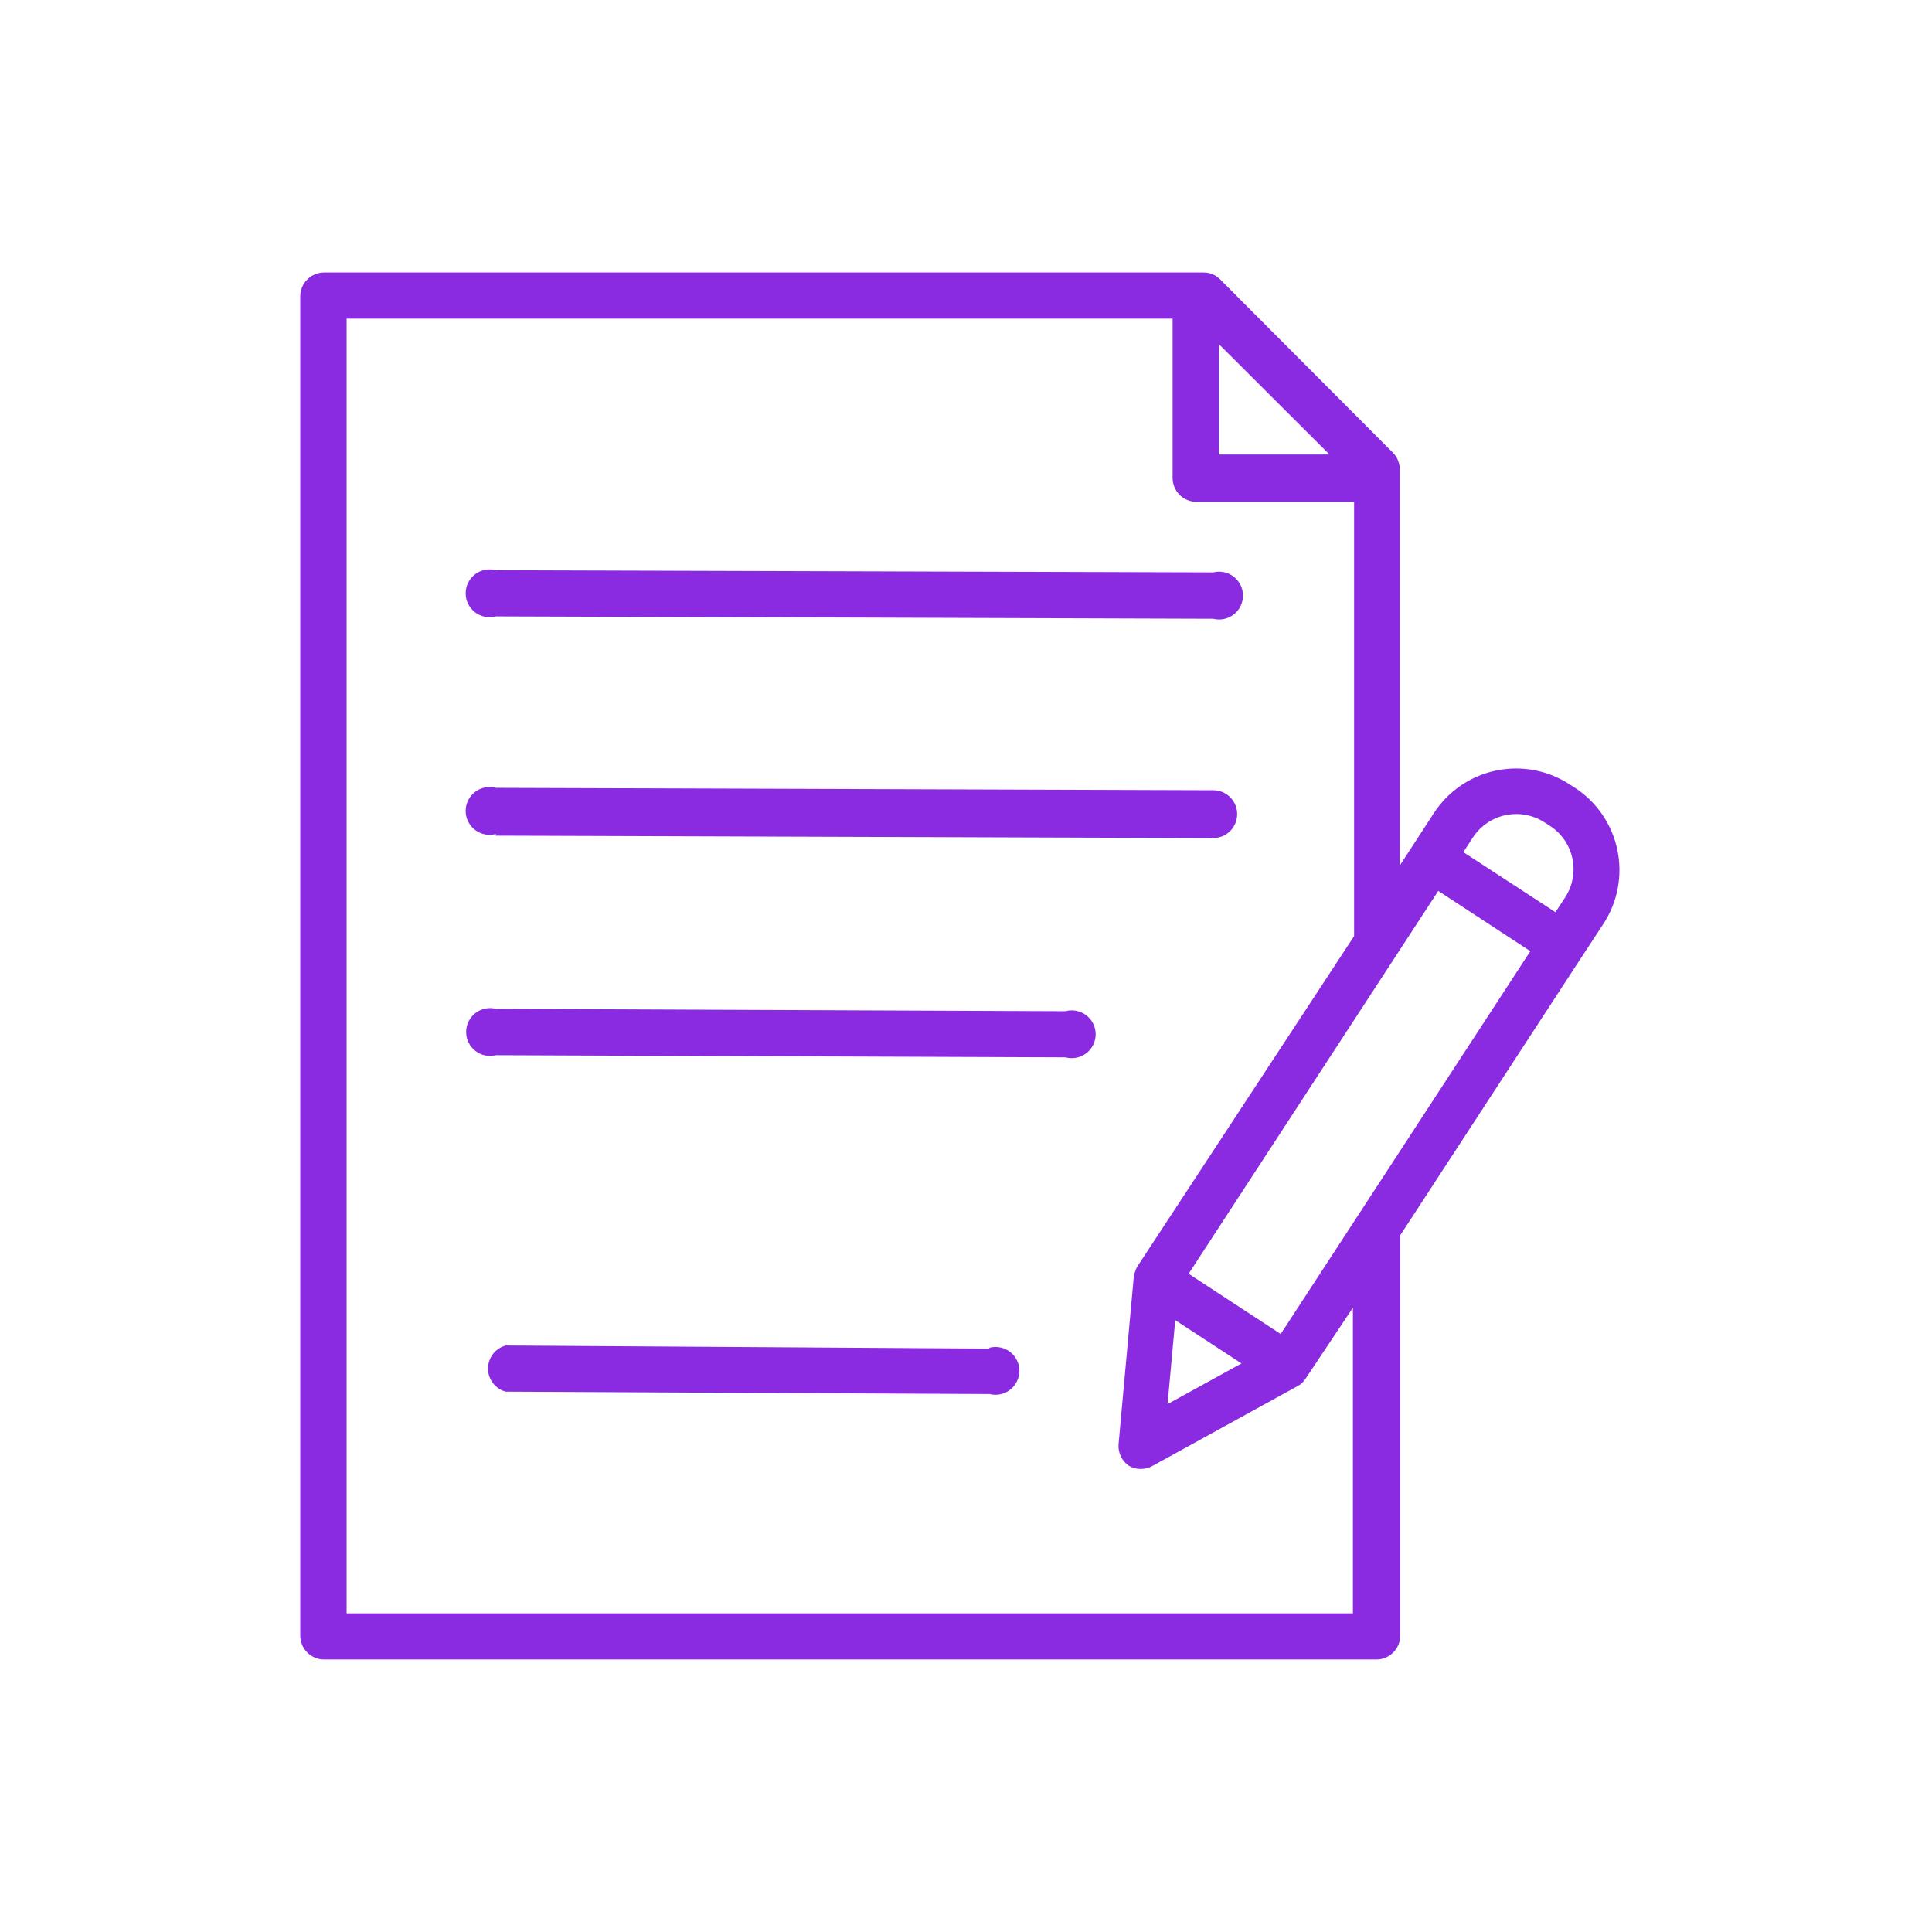 <svg xmlns="http://www.w3.org/2000/svg" xmlns:xlink="http://www.w3.org/1999/xlink" width="1000" zoomAndPan="magnify" viewBox="0 0 750 750" height="1000" preserveAspectRatio="xMidYMid meet" version="1.0"><defs><clipPath id="f91969a941"><path d="M 116 105.789 L 629 105.789 L 629 644.289 L 116 644.289 Z M 116 105.789 " clip-rule="nonzero"/></clipPath></defs><g clip-path="url(#f91969a941)"><path fill="#8a2be2" d="M 116.555 115.074 L 116.555 634.926 C 116.555 635.535 116.613 636.141 116.734 636.738 C 116.852 637.336 117.027 637.914 117.262 638.477 C 117.496 639.043 117.781 639.578 118.117 640.082 C 118.457 640.59 118.844 641.059 119.273 641.488 C 119.703 641.922 120.172 642.305 120.68 642.645 C 121.188 642.984 121.723 643.27 122.285 643.504 C 122.848 643.734 123.43 643.91 124.027 644.031 C 124.625 644.148 125.227 644.207 125.836 644.207 L 534.293 644.207 C 534.902 644.207 535.504 644.148 536.105 644.031 C 536.703 643.91 537.281 643.734 537.844 643.504 C 538.406 643.27 538.941 642.984 539.449 642.645 C 539.957 642.305 540.426 641.922 540.855 641.488 C 541.289 641.059 541.672 640.59 542.012 640.082 C 542.352 639.578 542.637 639.043 542.867 638.477 C 543.102 637.914 543.277 637.336 543.398 636.738 C 543.516 636.141 543.574 635.535 543.574 634.926 L 543.574 479.527 L 611.715 375 L 622.48 358.57 C 623.164 357.523 623.789 356.449 624.367 355.34 C 624.941 354.234 625.461 353.102 625.926 351.945 C 626.387 350.789 626.793 349.609 627.145 348.414 C 627.492 347.215 627.781 346.004 628.012 344.777 C 628.242 343.555 628.41 342.32 628.52 341.078 C 628.629 339.836 628.676 338.59 628.664 337.344 C 628.648 336.098 628.574 334.852 628.441 333.613 C 628.305 332.371 628.109 331.145 627.855 329.922 C 627.598 328.703 627.285 327.496 626.91 326.309 C 626.535 325.117 626.105 323.949 625.617 322.801 C 625.129 321.652 624.586 320.531 623.984 319.438 C 623.387 318.344 622.738 317.281 622.035 316.25 C 621.332 315.223 620.582 314.227 619.781 313.27 C 618.98 312.316 618.137 311.398 617.246 310.527 C 616.355 309.652 615.426 308.824 614.457 308.039 C 613.484 307.258 612.477 306.523 611.434 305.84 L 609.395 304.543 C 608.348 303.859 607.273 303.227 606.168 302.648 C 605.062 302.07 603.93 301.551 602.773 301.082 C 601.613 300.617 600.438 300.207 599.238 299.855 C 598.043 299.504 596.832 299.215 595.605 298.984 C 594.379 298.75 593.145 298.582 591.898 298.473 C 590.656 298.359 589.41 298.312 588.164 298.324 C 586.914 298.336 585.672 298.41 584.43 298.547 C 583.191 298.68 581.961 298.875 580.738 299.133 C 579.516 299.387 578.312 299.703 577.121 300.078 C 575.93 300.453 574.762 300.883 573.613 301.371 C 572.465 301.863 571.344 302.406 570.25 303.008 C 569.156 303.605 568.094 304.258 567.062 304.961 C 566.031 305.668 565.039 306.422 564.082 307.223 C 563.129 308.023 562.211 308.871 561.34 309.762 C 560.469 310.656 559.641 311.586 558.859 312.562 C 558.078 313.535 557.348 314.543 556.664 315.59 L 548.219 328.586 L 543.391 336.012 L 543.391 182.098 C 543.375 180.918 543.141 179.785 542.691 178.695 C 542.242 177.605 541.609 176.633 540.789 175.785 L 473.676 108.484 C 472.852 107.621 471.891 106.957 470.793 106.492 C 469.699 106.023 468.555 105.789 467.363 105.789 L 125.559 105.789 C 124.961 105.809 124.371 105.883 123.789 106.016 C 123.203 106.148 122.641 106.336 122.094 106.574 C 121.547 106.816 121.027 107.109 120.535 107.449 C 120.043 107.793 119.59 108.176 119.176 108.605 C 118.758 109.035 118.387 109.5 118.059 110 C 117.734 110.504 117.457 111.031 117.234 111.586 C 117.008 112.141 116.84 112.711 116.727 113.297 C 116.609 113.883 116.555 114.477 116.555 115.074 Z M 497.16 517.867 L 461.422 494.473 L 558.336 345.852 L 594.074 369.246 Z M 456.223 512.48 L 481.938 529.285 L 453.25 545.066 Z M 599.645 319.301 L 601.688 320.602 C 602.242 320.961 602.777 321.344 603.293 321.758 C 603.809 322.168 604.301 322.605 604.773 323.062 C 605.246 323.523 605.695 324.008 606.121 324.512 C 606.547 325.016 606.945 325.539 607.316 326.082 C 607.691 326.629 608.035 327.188 608.355 327.766 C 608.672 328.344 608.961 328.938 609.219 329.543 C 609.48 330.148 609.707 330.766 609.906 331.398 C 610.105 332.027 610.273 332.664 610.41 333.309 C 610.543 333.953 610.648 334.605 610.719 335.262 C 610.789 335.918 610.828 336.574 610.836 337.234 C 610.844 337.895 610.816 338.551 610.758 339.207 C 610.699 339.867 610.609 340.52 610.484 341.168 C 610.363 341.816 610.207 342.453 610.023 343.086 C 609.836 343.719 609.617 344.344 609.371 344.953 C 609.125 345.566 608.848 346.164 608.539 346.746 C 608.234 347.332 607.898 347.898 607.535 348.449 L 603.824 354.113 L 568.082 330.812 L 571.797 325.059 C 572.16 324.508 572.547 323.977 572.961 323.465 C 573.375 322.953 573.816 322.465 574.277 321.996 C 574.742 321.527 575.227 321.082 575.73 320.664 C 576.238 320.242 576.762 319.848 577.309 319.477 C 577.852 319.109 578.414 318.766 578.992 318.453 C 579.57 318.137 580.164 317.852 580.77 317.598 C 581.375 317.34 581.992 317.113 582.621 316.918 C 583.25 316.723 583.887 316.559 584.531 316.426 C 585.176 316.293 585.824 316.191 586.48 316.121 C 587.137 316.051 587.793 316.016 588.449 316.008 C 589.109 316.004 589.766 316.031 590.422 316.09 C 591.074 316.148 591.727 316.242 592.375 316.363 C 593.02 316.488 593.66 316.641 594.293 316.828 C 594.922 317.012 595.543 317.23 596.152 317.477 C 596.766 317.723 597.359 317.996 597.945 318.305 C 598.527 318.609 599.094 318.941 599.645 319.301 Z M 516.098 176.434 L 473.211 176.434 L 473.211 133.641 Z M 134.562 123.707 L 455.199 123.707 L 455.199 185.531 C 455.199 186.141 455.262 186.746 455.379 187.344 C 455.5 187.941 455.676 188.523 455.906 189.086 C 456.141 189.648 456.426 190.184 456.766 190.691 C 457.105 191.195 457.488 191.664 457.918 192.098 C 458.352 192.527 458.82 192.914 459.328 193.25 C 459.832 193.59 460.367 193.875 460.93 194.109 C 461.496 194.344 462.074 194.52 462.672 194.637 C 463.27 194.758 463.875 194.816 464.484 194.816 L 525.66 194.816 L 525.66 363.395 L 441.367 491.875 C 441.098 492.375 440.879 492.902 440.719 493.453 C 440.492 494.027 440.305 494.613 440.164 495.215 L 434.223 560.66 C 434.16 561.473 434.203 562.277 434.352 563.074 C 434.5 563.871 434.75 564.641 435.102 565.371 C 435.453 566.105 435.891 566.781 436.418 567.398 C 436.945 568.016 437.543 568.555 438.211 569.016 C 438.918 569.422 439.664 569.734 440.453 569.945 C 441.238 570.152 442.039 570.258 442.855 570.258 C 443.668 570.258 444.469 570.152 445.258 569.945 C 446.043 569.734 446.789 569.422 447.496 569.016 L 503.844 538.012 C 504.77 537.539 505.543 536.891 506.164 536.062 L 506.629 535.504 L 525.195 507.656 L 525.195 626.293 L 134.562 626.293 Z M 134.562 123.707 " fill-opacity="1" fill-rule="nonzero"/></g><path fill="#8a2be2" d="M 192.488 239.281 L 470.98 240.211 C 471.324 240.297 471.668 240.359 472.016 240.406 C 472.367 240.453 472.715 240.48 473.066 240.488 C 473.418 240.492 473.77 240.48 474.121 240.445 C 474.469 240.414 474.816 240.359 475.16 240.289 C 475.504 240.215 475.844 240.121 476.176 240.012 C 476.512 239.898 476.836 239.77 477.156 239.621 C 477.473 239.473 477.785 239.309 478.082 239.125 C 478.383 238.941 478.672 238.738 478.949 238.523 C 479.227 238.309 479.492 238.074 479.742 237.828 C 479.992 237.582 480.23 237.324 480.449 237.051 C 480.672 236.777 480.879 236.492 481.066 236.195 C 481.254 235.898 481.426 235.594 481.582 235.277 C 481.734 234.961 481.871 234.637 481.988 234.305 C 482.105 233.973 482.203 233.637 482.285 233.293 C 482.363 232.953 482.422 232.605 482.461 232.258 C 482.504 231.906 482.523 231.559 482.523 231.207 C 482.523 230.855 482.504 230.504 482.461 230.152 C 482.422 229.805 482.363 229.457 482.285 229.117 C 482.203 228.773 482.105 228.438 481.988 228.105 C 481.871 227.773 481.734 227.449 481.582 227.133 C 481.426 226.816 481.254 226.512 481.066 226.215 C 480.879 225.918 480.672 225.633 480.449 225.359 C 480.23 225.086 479.992 224.828 479.742 224.582 C 479.492 224.336 479.227 224.102 478.949 223.887 C 478.672 223.672 478.383 223.469 478.082 223.285 C 477.785 223.102 477.473 222.938 477.156 222.789 C 476.836 222.641 476.512 222.512 476.176 222.398 C 475.844 222.289 475.504 222.195 475.16 222.125 C 474.816 222.051 474.469 221.996 474.121 221.965 C 473.77 221.93 473.418 221.918 473.066 221.922 C 472.715 221.93 472.367 221.957 472.016 222.004 C 471.668 222.051 471.324 222.113 470.98 222.199 L 192.488 221.363 C 192.148 221.273 191.801 221.199 191.449 221.145 C 191.098 221.094 190.742 221.059 190.387 221.047 C 190.031 221.035 189.68 221.043 189.324 221.07 C 188.969 221.098 188.617 221.145 188.27 221.215 C 187.922 221.281 187.578 221.371 187.238 221.477 C 186.898 221.586 186.566 221.715 186.242 221.859 C 185.918 222.004 185.605 222.168 185.301 222.352 C 184.992 222.535 184.699 222.734 184.418 222.949 C 184.137 223.164 183.867 223.395 183.609 223.645 C 183.355 223.891 183.113 224.148 182.887 224.426 C 182.66 224.699 182.453 224.984 182.258 225.285 C 182.066 225.582 181.891 225.891 181.734 226.211 C 181.574 226.527 181.438 226.855 181.316 227.191 C 181.199 227.523 181.098 227.863 181.016 228.211 C 180.934 228.559 180.875 228.906 180.832 229.262 C 180.793 229.613 180.773 229.969 180.773 230.324 C 180.773 230.68 180.793 231.031 180.832 231.387 C 180.875 231.738 180.934 232.09 181.016 232.434 C 181.098 232.781 181.199 233.121 181.316 233.457 C 181.438 233.793 181.574 234.117 181.734 234.438 C 181.891 234.754 182.066 235.062 182.258 235.363 C 182.453 235.66 182.66 235.949 182.887 236.223 C 183.113 236.496 183.355 236.758 183.609 237.004 C 183.867 237.25 184.137 237.48 184.418 237.699 C 184.699 237.914 184.992 238.113 185.301 238.297 C 185.605 238.477 185.918 238.641 186.242 238.789 C 186.566 238.934 186.898 239.059 187.238 239.168 C 187.578 239.277 187.922 239.363 188.27 239.434 C 188.617 239.5 188.969 239.551 189.324 239.578 C 189.68 239.605 190.031 239.613 190.387 239.602 C 190.742 239.586 191.098 239.555 191.449 239.5 C 191.801 239.449 192.148 239.375 192.488 239.281 Z M 192.488 239.281 " fill-opacity="1" fill-rule="nonzero"/><path fill="#8a2be2" d="M 192.488 324.406 L 470.98 325.336 C 471.59 325.336 472.195 325.277 472.793 325.156 C 473.391 325.039 473.973 324.863 474.535 324.629 C 475.098 324.395 475.633 324.109 476.141 323.77 C 476.645 323.434 477.113 323.047 477.547 322.617 C 477.977 322.184 478.363 321.715 478.699 321.211 C 479.039 320.703 479.324 320.168 479.559 319.605 C 479.793 319.043 479.969 318.461 480.086 317.863 C 480.207 317.266 480.266 316.66 480.266 316.051 C 480.266 315.441 480.207 314.84 480.086 314.242 C 479.969 313.645 479.793 313.062 479.559 312.5 C 479.324 311.938 479.039 311.402 478.699 310.895 C 478.363 310.387 477.977 309.918 477.547 309.488 C 477.113 309.059 476.645 308.672 476.141 308.332 C 475.633 307.996 475.098 307.711 474.535 307.477 C 473.973 307.242 473.391 307.066 472.793 306.949 C 472.195 306.828 471.59 306.77 470.98 306.77 L 192.488 305.84 C 192.148 305.746 191.801 305.676 191.449 305.621 C 191.098 305.566 190.742 305.535 190.387 305.523 C 190.031 305.508 189.68 305.516 189.324 305.547 C 188.969 305.574 188.617 305.621 188.27 305.691 C 187.922 305.758 187.578 305.848 187.238 305.953 C 186.898 306.062 186.566 306.188 186.242 306.336 C 185.918 306.48 185.605 306.645 185.301 306.828 C 184.992 307.008 184.699 307.207 184.418 307.426 C 184.137 307.641 183.867 307.871 183.609 308.117 C 183.355 308.367 183.113 308.625 182.887 308.902 C 182.66 309.176 182.453 309.461 182.258 309.762 C 182.066 310.059 181.891 310.367 181.734 310.688 C 181.574 311.004 181.438 311.332 181.316 311.668 C 181.199 312 181.098 312.34 181.016 312.688 C 180.934 313.035 180.875 313.383 180.832 313.734 C 180.793 314.09 180.773 314.445 180.773 314.801 C 180.773 315.156 180.793 315.508 180.832 315.863 C 180.875 316.215 180.934 316.566 181.016 316.91 C 181.098 317.258 181.199 317.598 181.316 317.934 C 181.438 318.266 181.574 318.594 181.734 318.914 C 181.891 319.23 182.066 319.539 182.258 319.84 C 182.453 320.137 182.66 320.422 182.887 320.699 C 183.113 320.973 183.355 321.234 183.609 321.48 C 183.867 321.727 184.137 321.957 184.418 322.176 C 184.699 322.391 184.992 322.59 185.301 322.77 C 185.605 322.953 185.918 323.117 186.242 323.262 C 186.566 323.41 186.898 323.535 187.238 323.645 C 187.578 323.754 187.922 323.84 188.27 323.91 C 188.617 323.977 188.969 324.023 189.324 324.055 C 189.68 324.082 190.031 324.09 190.387 324.078 C 190.742 324.062 191.098 324.031 191.449 323.977 C 191.801 323.926 192.148 323.852 192.488 323.758 Z M 192.488 324.406 " fill-opacity="1" fill-rule="nonzero"/><path fill="#8a2be2" d="M 413.613 392.547 L 192.488 391.617 C 192.148 391.531 191.805 391.465 191.457 391.418 C 191.105 391.371 190.758 391.348 190.406 391.34 C 190.055 391.332 189.703 391.348 189.352 391.379 C 189.004 391.414 188.656 391.465 188.312 391.539 C 187.969 391.613 187.629 391.703 187.297 391.816 C 186.961 391.926 186.637 392.055 186.316 392.203 C 185.996 392.352 185.688 392.52 185.387 392.703 C 185.09 392.887 184.801 393.086 184.523 393.301 C 184.246 393.52 183.98 393.75 183.73 393.996 C 183.48 394.242 183.242 394.504 183.023 394.777 C 182.801 395.051 182.594 395.332 182.406 395.629 C 182.219 395.926 182.047 396.234 181.891 396.551 C 181.738 396.863 181.602 397.188 181.484 397.52 C 181.367 397.852 181.27 398.188 181.188 398.531 C 181.109 398.875 181.051 399.219 181.012 399.57 C 180.969 399.918 180.949 400.27 180.949 400.621 C 180.949 400.973 180.969 401.324 181.012 401.672 C 181.051 402.023 181.109 402.367 181.188 402.711 C 181.27 403.055 181.367 403.391 181.484 403.723 C 181.602 404.055 181.738 404.379 181.891 404.691 C 182.047 405.008 182.219 405.316 182.406 405.613 C 182.594 405.91 182.801 406.191 183.023 406.465 C 183.242 406.738 183.48 407 183.73 407.246 C 183.98 407.492 184.246 407.723 184.523 407.941 C 184.801 408.156 185.09 408.355 185.387 408.539 C 185.688 408.723 185.996 408.891 186.316 409.039 C 186.637 409.188 186.961 409.316 187.297 409.426 C 187.629 409.539 187.969 409.629 188.312 409.703 C 188.656 409.777 189.004 409.828 189.352 409.863 C 189.703 409.895 190.055 409.91 190.406 409.902 C 190.758 409.895 191.105 409.871 191.457 409.824 C 191.805 409.777 192.148 409.711 192.488 409.625 L 413.613 410.461 C 413.957 410.555 414.305 410.629 414.656 410.68 C 415.008 410.734 415.359 410.766 415.715 410.781 C 416.07 410.793 416.426 410.785 416.777 410.758 C 417.133 410.73 417.484 410.68 417.836 410.613 C 418.184 410.543 418.527 410.457 418.867 410.348 C 419.203 410.238 419.535 410.113 419.859 409.969 C 420.184 409.82 420.5 409.656 420.805 409.477 C 421.109 409.293 421.402 409.094 421.684 408.879 C 421.969 408.66 422.238 408.43 422.492 408.184 C 422.75 407.938 422.988 407.676 423.215 407.402 C 423.441 407.129 423.652 406.84 423.844 406.543 C 424.035 406.242 424.211 405.934 424.371 405.617 C 424.527 405.297 424.664 404.973 424.785 404.637 C 424.906 404.301 425.008 403.961 425.086 403.613 C 425.168 403.27 425.227 402.918 425.27 402.566 C 425.309 402.215 425.332 401.859 425.332 401.504 C 425.332 401.148 425.309 400.793 425.27 400.441 C 425.227 400.086 425.168 399.738 425.086 399.391 C 425.008 399.047 424.906 398.703 424.785 398.371 C 424.664 398.035 424.527 397.707 424.371 397.391 C 424.211 397.07 424.035 396.762 423.844 396.465 C 423.652 396.164 423.441 395.879 423.215 395.605 C 422.988 395.328 422.75 395.07 422.492 394.824 C 422.238 394.574 421.969 394.344 421.684 394.129 C 421.402 393.914 421.109 393.715 420.805 393.531 C 420.5 393.348 420.184 393.184 419.859 393.039 C 419.535 392.895 419.203 392.766 418.867 392.656 C 418.527 392.551 418.184 392.461 417.836 392.395 C 417.484 392.324 417.133 392.277 416.777 392.25 C 416.426 392.223 416.07 392.215 415.715 392.227 C 415.359 392.238 415.008 392.273 414.656 392.324 C 414.305 392.379 413.957 392.453 413.613 392.547 Z M 413.613 392.547 " fill-opacity="1" fill-rule="nonzero"/><path fill="#8a2be2" d="M 384 523.527 L 196.297 522.32 C 195.809 522.453 195.332 522.625 194.875 522.836 C 194.414 523.047 193.973 523.293 193.551 523.574 C 193.133 523.859 192.738 524.172 192.371 524.52 C 192 524.867 191.664 525.242 191.355 525.641 C 191.047 526.043 190.777 526.469 190.539 526.914 C 190.301 527.363 190.102 527.824 189.938 528.305 C 189.773 528.785 189.652 529.273 189.57 529.773 C 189.488 530.273 189.449 530.773 189.449 531.281 C 189.449 531.785 189.488 532.289 189.57 532.789 C 189.652 533.289 189.773 533.777 189.938 534.258 C 190.102 534.734 190.301 535.199 190.539 535.645 C 190.777 536.094 191.047 536.516 191.355 536.918 C 191.664 537.32 192 537.695 192.371 538.043 C 192.738 538.387 193.133 538.703 193.551 538.984 C 193.973 539.266 194.414 539.516 194.875 539.723 C 195.332 539.934 195.809 540.105 196.297 540.238 L 384.184 541.168 C 384.527 541.254 384.871 541.316 385.219 541.363 C 385.57 541.41 385.918 541.438 386.27 541.445 C 386.621 541.449 386.973 541.438 387.324 541.402 C 387.672 541.371 388.02 541.316 388.363 541.246 C 388.707 541.172 389.047 541.078 389.379 540.969 C 389.715 540.855 390.039 540.727 390.359 540.578 C 390.68 540.43 390.988 540.266 391.289 540.082 C 391.586 539.898 391.875 539.695 392.152 539.48 C 392.43 539.266 392.695 539.035 392.945 538.785 C 393.195 538.539 393.434 538.281 393.652 538.008 C 393.875 537.734 394.082 537.449 394.27 537.152 C 394.457 536.855 394.629 536.551 394.785 536.234 C 394.938 535.918 395.074 535.594 395.191 535.262 C 395.309 534.93 395.406 534.594 395.488 534.25 C 395.566 533.91 395.625 533.562 395.664 533.215 C 395.707 532.863 395.727 532.516 395.727 532.164 C 395.727 531.812 395.707 531.461 395.664 531.109 C 395.625 530.762 395.566 530.414 395.488 530.074 C 395.406 529.73 395.309 529.395 395.191 529.062 C 395.074 528.73 394.938 528.406 394.785 528.09 C 394.629 527.773 394.457 527.469 394.27 527.172 C 394.082 526.875 393.875 526.59 393.652 526.316 C 393.434 526.043 393.195 525.785 392.945 525.539 C 392.695 525.293 392.43 525.059 392.152 524.844 C 391.875 524.629 391.586 524.426 391.285 524.242 C 390.988 524.059 390.68 523.895 390.359 523.746 C 390.039 523.598 389.715 523.469 389.379 523.355 C 389.047 523.246 388.707 523.152 388.363 523.082 C 388.02 523.008 387.672 522.953 387.324 522.922 C 386.973 522.887 386.621 522.875 386.27 522.879 C 385.918 522.887 385.57 522.914 385.219 522.961 C 384.871 523.008 384.527 523.07 384.184 523.156 Z M 384 523.527 " fill-opacity="1" fill-rule="nonzero"/></svg>
